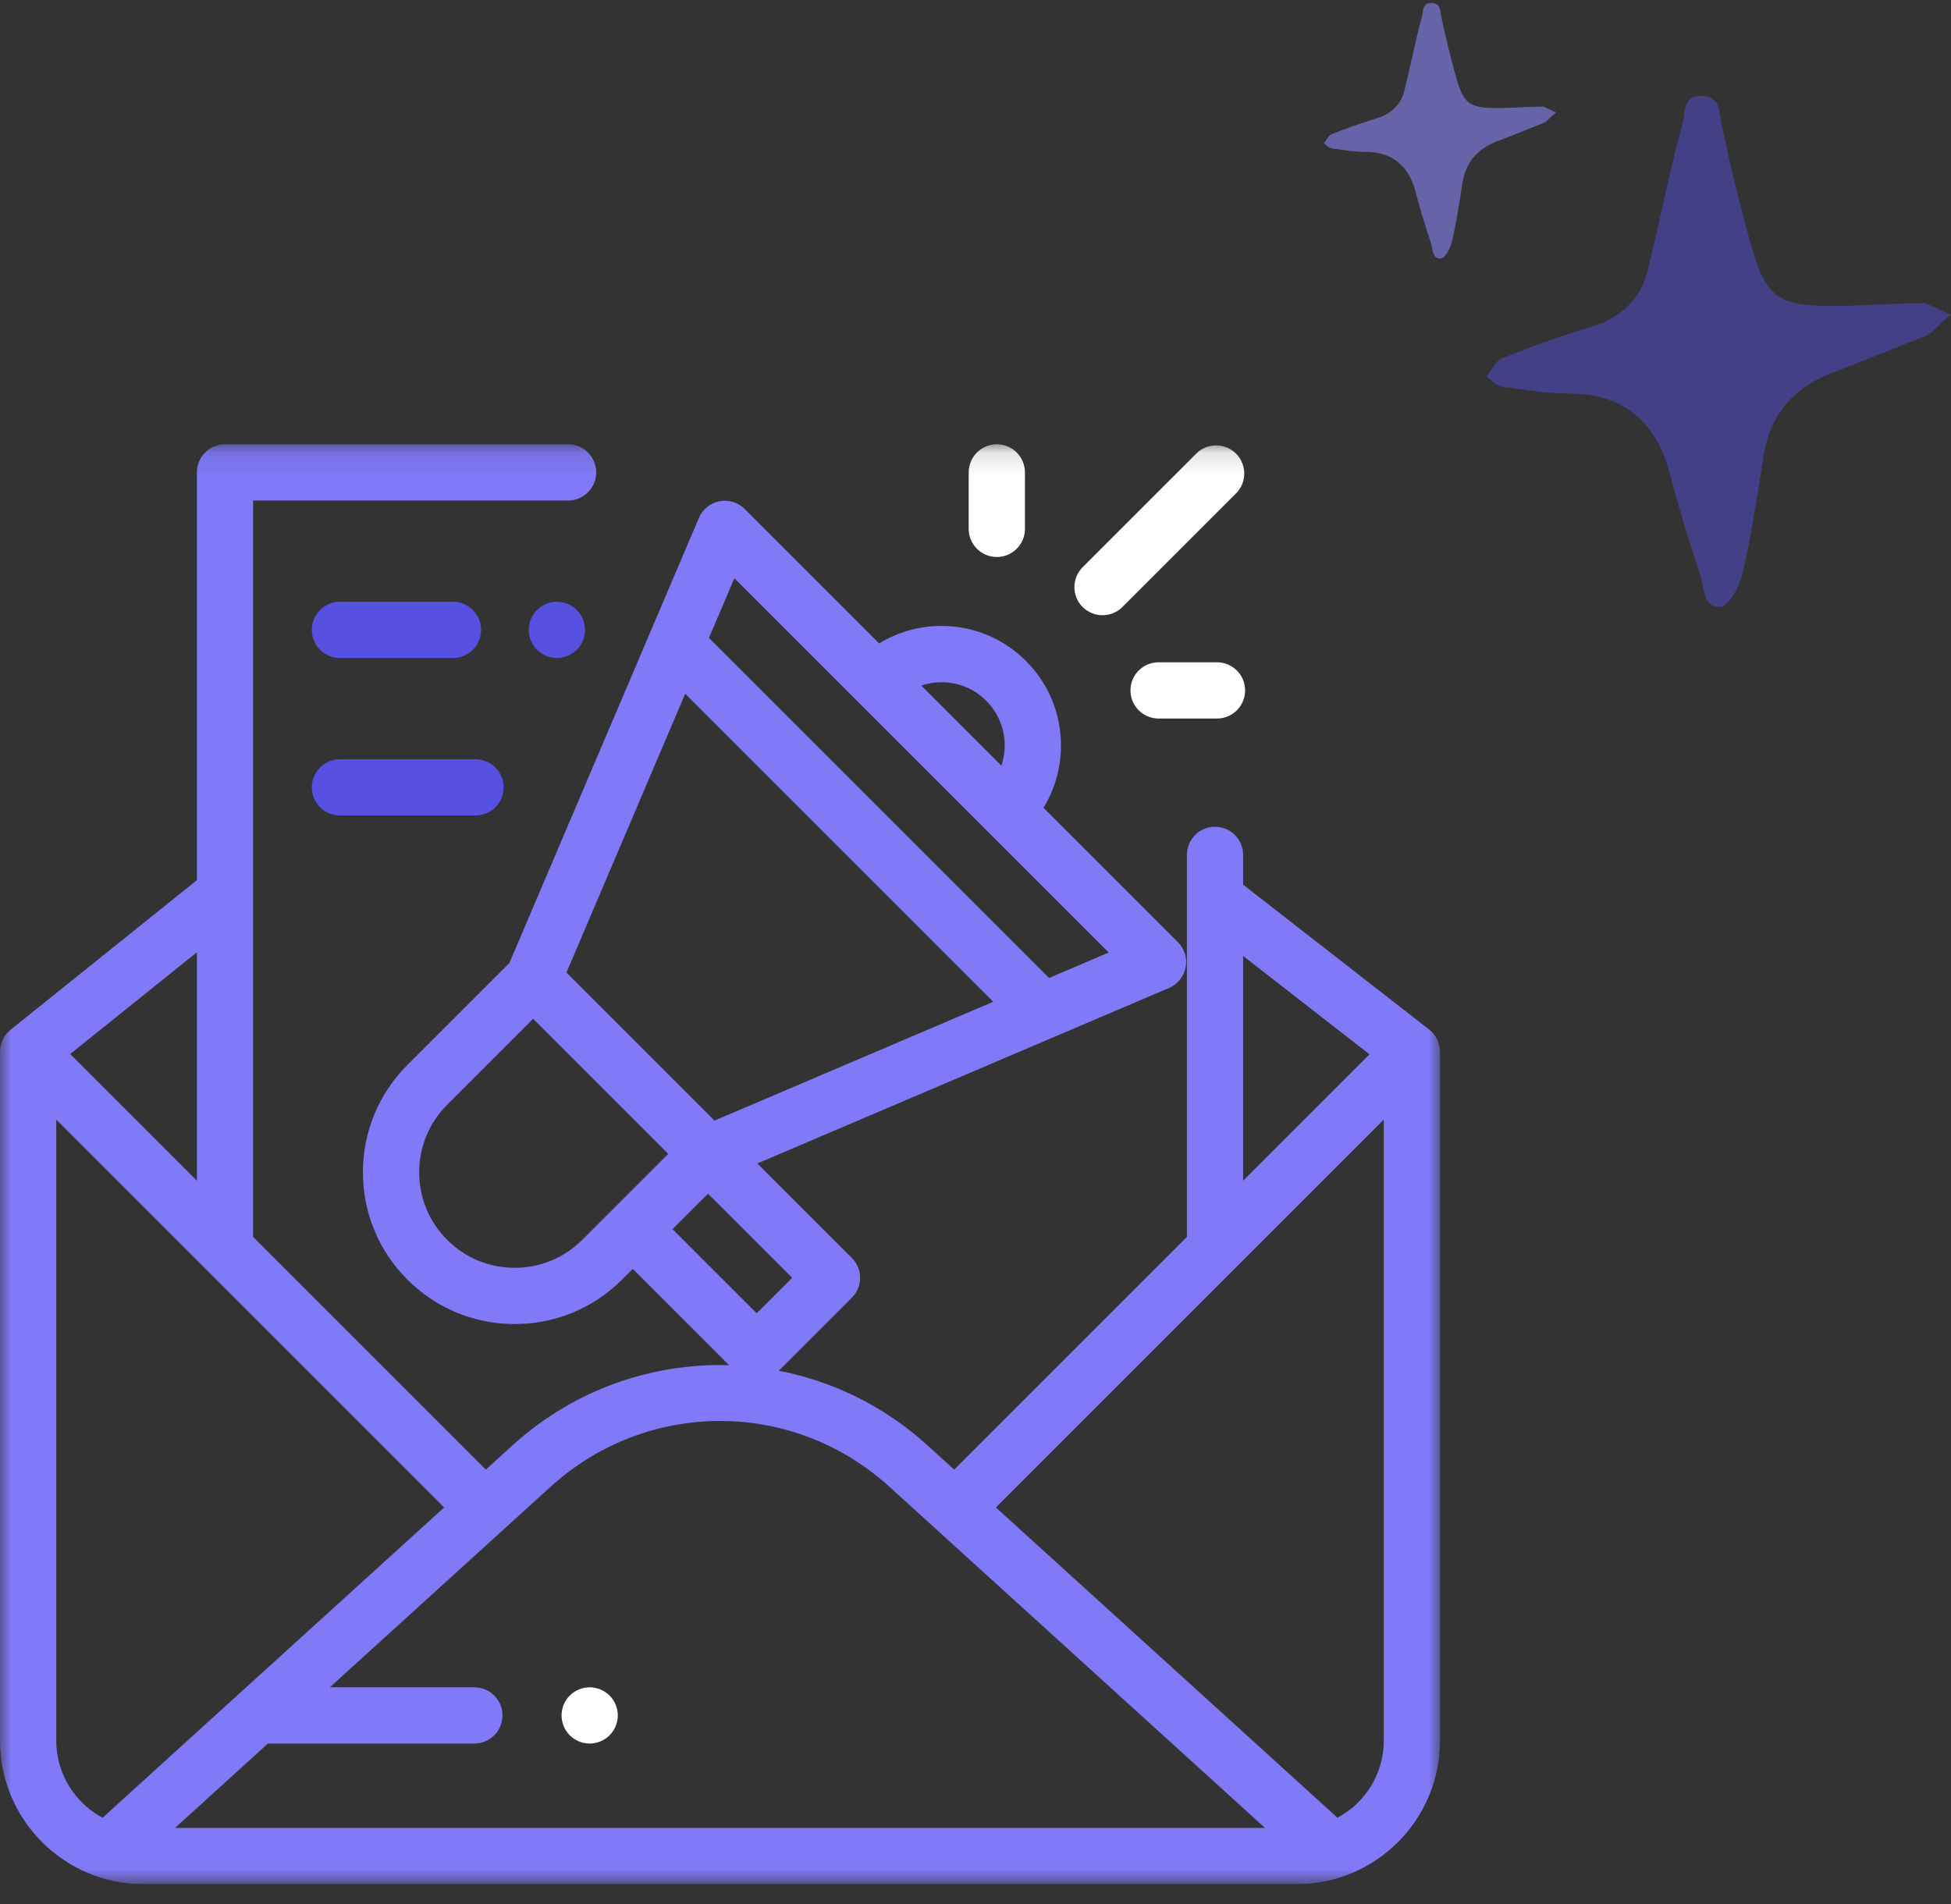 <svg width="84" height="82" viewBox="0 0 84 82" fill="none" xmlns="http://www.w3.org/2000/svg">
<rect x="0" y="0" width="84" height="82" fill="#333333" stroke="none"/>
<g clip-path="url(#clip0_6512_2189)">
<mask id="mask0_6512_2189" style="mask-type:luminance" maskUnits="userSpaceOnUse" x="0" y="19" width="62" height="63">
<path d="M62 19.13H0V81.13H62V19.13Z" fill="white"/>
</mask>
<g mask="url(#mask0_6512_2189)">
<path d="M24.833 26.266C24.608 26.041 24.295 25.911 23.977 25.911C23.658 25.911 23.346 26.041 23.12 26.266C22.895 26.491 22.766 26.804 22.766 27.122C22.766 27.441 22.895 27.753 23.12 27.978C23.346 28.203 23.658 28.333 23.977 28.333C24.295 28.333 24.608 28.203 24.833 27.978C25.058 27.753 25.188 27.441 25.188 27.122C25.188 26.804 25.058 26.491 24.833 26.266Z" fill="#5751E1"/>
<path d="M19.501 25.911H14.637C13.968 25.911 13.426 26.453 13.426 27.122C13.426 27.791 13.968 28.333 14.637 28.333H19.501C20.17 28.333 20.712 27.791 20.712 27.122C20.712 26.453 20.17 25.911 19.501 25.911Z" fill="#5751E1"/>
<path d="M20.473 32.692H14.637C13.968 32.692 13.426 33.235 13.426 33.903C13.426 34.572 13.968 35.114 14.637 35.114H20.473C21.142 35.114 21.684 34.572 21.684 33.903C21.684 33.235 21.142 32.692 20.473 32.692Z" fill="#5751E1"/>
<path d="M61.533 44.332C61.533 44.331 61.533 44.331 61.533 44.331L53.541 38.107C53.535 38.102 53.529 38.099 53.523 38.095V36.81C53.523 36.141 52.981 35.599 52.312 35.599C51.644 35.599 51.102 36.141 51.102 36.81V53.238C51.102 53.245 51.102 53.252 51.103 53.26L41.083 63.28L39.923 62.226C38.109 60.579 35.9 59.48 33.532 59.022L36.676 55.877C37.149 55.405 37.149 54.638 36.676 54.165L32.608 50.097L50.334 42.54C50.704 42.382 50.972 42.051 51.048 41.656C51.125 41.261 51 40.854 50.716 40.57L44.928 34.781C45.417 33.982 45.68 33.061 45.68 32.099C45.68 30.725 45.145 29.432 44.173 28.46C43.201 27.488 41.908 26.952 40.533 26.952C39.572 26.952 38.651 27.215 37.851 27.705L32.063 21.917C31.778 21.632 31.372 21.507 30.976 21.584C30.581 21.661 30.25 21.928 30.093 22.299L21.932 41.465L17.54 45.857C16.305 47.091 15.626 48.732 15.626 50.478C15.626 52.223 16.305 53.864 17.54 55.098C18.774 56.332 20.415 57.012 22.16 57.012C23.906 57.012 25.547 56.332 26.781 55.098L27.243 54.636L31.391 58.784C31.261 58.781 31.13 58.778 31 58.778C27.693 58.778 24.524 60.002 22.077 62.226L20.917 63.279L10.897 53.26C10.897 53.252 10.898 53.245 10.898 53.237V21.552H24.459C25.128 21.552 25.67 21.009 25.67 20.341C25.67 19.672 25.128 19.13 24.459 19.13H9.688C9.019 19.13 8.477 19.672 8.477 20.341V37.901C8.466 37.909 8.455 37.916 8.445 37.924L0.453 44.342C0.453 44.342 0.453 44.342 0.453 44.342C0.177 44.564 0 44.904 0 45.286V74.954C0 78.359 2.77 81.13 6.176 81.13H55.824C59.23 81.13 62 78.359 62 74.954V45.286C62 44.898 61.817 44.553 61.533 44.332ZM53.523 41.163L58.964 45.399L53.523 50.839V41.163ZM40.533 29.375C41.261 29.375 41.946 29.658 42.46 30.173C42.975 30.688 43.258 31.372 43.258 32.1C43.258 32.4 43.208 32.692 43.115 32.969L39.664 29.518C39.941 29.425 40.233 29.375 40.533 29.375ZM31.619 24.898L36.892 30.171C36.893 30.172 36.893 30.172 36.894 30.173C36.894 30.173 36.895 30.174 36.895 30.174L42.46 35.739L47.736 41.015L45.165 42.111L30.523 27.469L31.619 24.898ZM29.501 29.872L42.764 43.135L30.763 48.251L24.389 41.877L29.501 29.872ZM25.069 53.386C24.292 54.163 23.259 54.59 22.16 54.59C21.062 54.59 20.029 54.163 19.252 53.386C18.476 52.609 18.048 51.576 18.048 50.478C18.048 49.379 18.476 48.346 19.252 47.57L22.954 43.868L28.77 49.684L25.069 53.386ZM28.956 52.924L30.483 51.397L34.107 55.021L32.58 56.548L28.956 52.924ZM8.477 41.005V50.839L3.022 45.385L8.477 41.005ZM4.521 78.175C4.486 78.206 4.455 78.239 4.425 78.273C3.235 77.643 2.422 76.392 2.422 74.954V48.21L19.122 64.91L4.521 78.175ZM7.536 78.708L11.535 75.075H20.423C21.092 75.075 21.634 74.533 21.634 73.864C21.634 73.196 21.092 72.653 20.423 72.653H14.201L23.706 64.018C27.864 60.241 34.136 60.241 38.294 64.018L54.464 78.708H7.536ZM59.578 74.954C59.578 76.392 58.765 77.643 57.575 78.273C57.545 78.239 57.514 78.206 57.48 78.175L42.878 64.91L59.578 48.21V74.954Z" fill="#807AF9"/>
<path d="M53.217 19.532C52.744 19.06 51.977 19.06 51.504 19.532L46.612 24.424C46.14 24.897 46.14 25.664 46.612 26.137C46.849 26.373 47.159 26.491 47.469 26.491C47.779 26.491 48.089 26.373 48.325 26.137L53.217 21.245C53.69 20.772 53.69 20.005 53.217 19.532Z" fill="white"/>
<path d="M42.918 19.13C42.249 19.13 41.707 19.672 41.707 20.341V22.773C41.707 23.442 42.249 23.984 42.918 23.984C43.587 23.984 44.129 23.442 44.129 22.773V20.341C44.129 19.672 43.587 19.13 42.918 19.13Z" fill="white"/>
<path d="M52.397 28.517H49.883C49.214 28.517 48.672 29.059 48.672 29.728C48.672 30.397 49.214 30.939 49.883 30.939H52.397C53.065 30.939 53.608 30.397 53.608 29.728C53.608 29.059 53.065 28.517 52.397 28.517Z" fill="white"/>
<path d="M26.245 73.008C26.018 72.783 25.707 72.653 25.389 72.653C25.069 72.653 24.758 72.783 24.531 73.008C24.306 73.233 24.178 73.546 24.178 73.864C24.178 74.183 24.306 74.495 24.531 74.72C24.758 74.946 25.07 75.075 25.389 75.075C25.707 75.075 26.018 74.946 26.245 74.72C26.47 74.495 26.6 74.183 26.6 73.864C26.6 73.546 26.47 73.233 26.245 73.008Z" fill="white"/>
</g>
<path d="M84 13.553C83.494 13.93 83.24 14.307 82.987 14.433C81.722 14.935 80.456 15.438 79.19 15.941C77.291 16.569 76.152 17.825 75.899 19.835C75.646 21.469 75.392 23.102 75.013 24.736C74.886 25.238 74.506 25.992 74.127 26.118C73.367 26.243 73.367 25.364 73.24 24.861C72.734 23.354 72.228 21.72 71.848 20.212C71.215 18.076 69.823 16.946 67.544 16.946C66.658 16.946 65.899 16.82 65.013 16.694C64.506 16.694 64.253 16.443 64 16.192C64.253 15.941 64.38 15.564 64.633 15.438C65.899 14.935 67.291 14.433 68.557 14.056C69.823 13.679 70.709 12.799 70.962 11.543C71.468 9.533 71.848 7.522 72.354 5.638C72.608 5.009 72.354 4.13 73.24 4.13C74.127 4.13 74 4.884 74.127 5.386C74.506 7.145 74.886 8.779 75.392 10.538C76.025 12.799 76.532 13.176 78.937 13.176C80.203 13.176 81.595 13.051 82.861 13.051C82.987 13.051 83.367 13.302 84 13.553Z" fill="#434087"/>
<path d="M67 4.842C66.747 5.03 66.62 5.218 66.494 5.281C65.861 5.533 65.228 5.784 64.595 6.035C63.646 6.349 63.076 6.978 62.949 7.983C62.823 8.799 62.696 9.616 62.506 10.433C62.443 10.684 62.253 11.061 62.063 11.124C61.684 11.187 61.684 10.747 61.62 10.496C61.367 9.742 61.114 8.925 60.924 8.171C60.608 7.103 59.911 6.538 58.772 6.538C58.329 6.538 57.949 6.475 57.506 6.412C57.253 6.412 57.127 6.286 57 6.161C57.127 6.035 57.19 5.847 57.316 5.784C57.949 5.533 58.646 5.281 59.279 5.093C59.911 4.904 60.354 4.465 60.481 3.836C60.734 2.831 60.924 1.826 61.177 0.884C61.304 0.57 61.177 0.13 61.62 0.13C62.063 0.13 62 0.507 62.063 0.758C62.253 1.638 62.443 2.454 62.696 3.334C63.013 4.465 63.266 4.653 64.468 4.653C65.101 4.653 65.797 4.59 66.43 4.59C66.494 4.59 66.683 4.716 67 4.842Z" fill="#6663A9"/>
</g>
<defs>
<clipPath id="clip0_6512_2189">
<rect width="84" height="81" fill="white" transform="translate(0 0.13)"/>
</clipPath>
</defs>
</svg>
